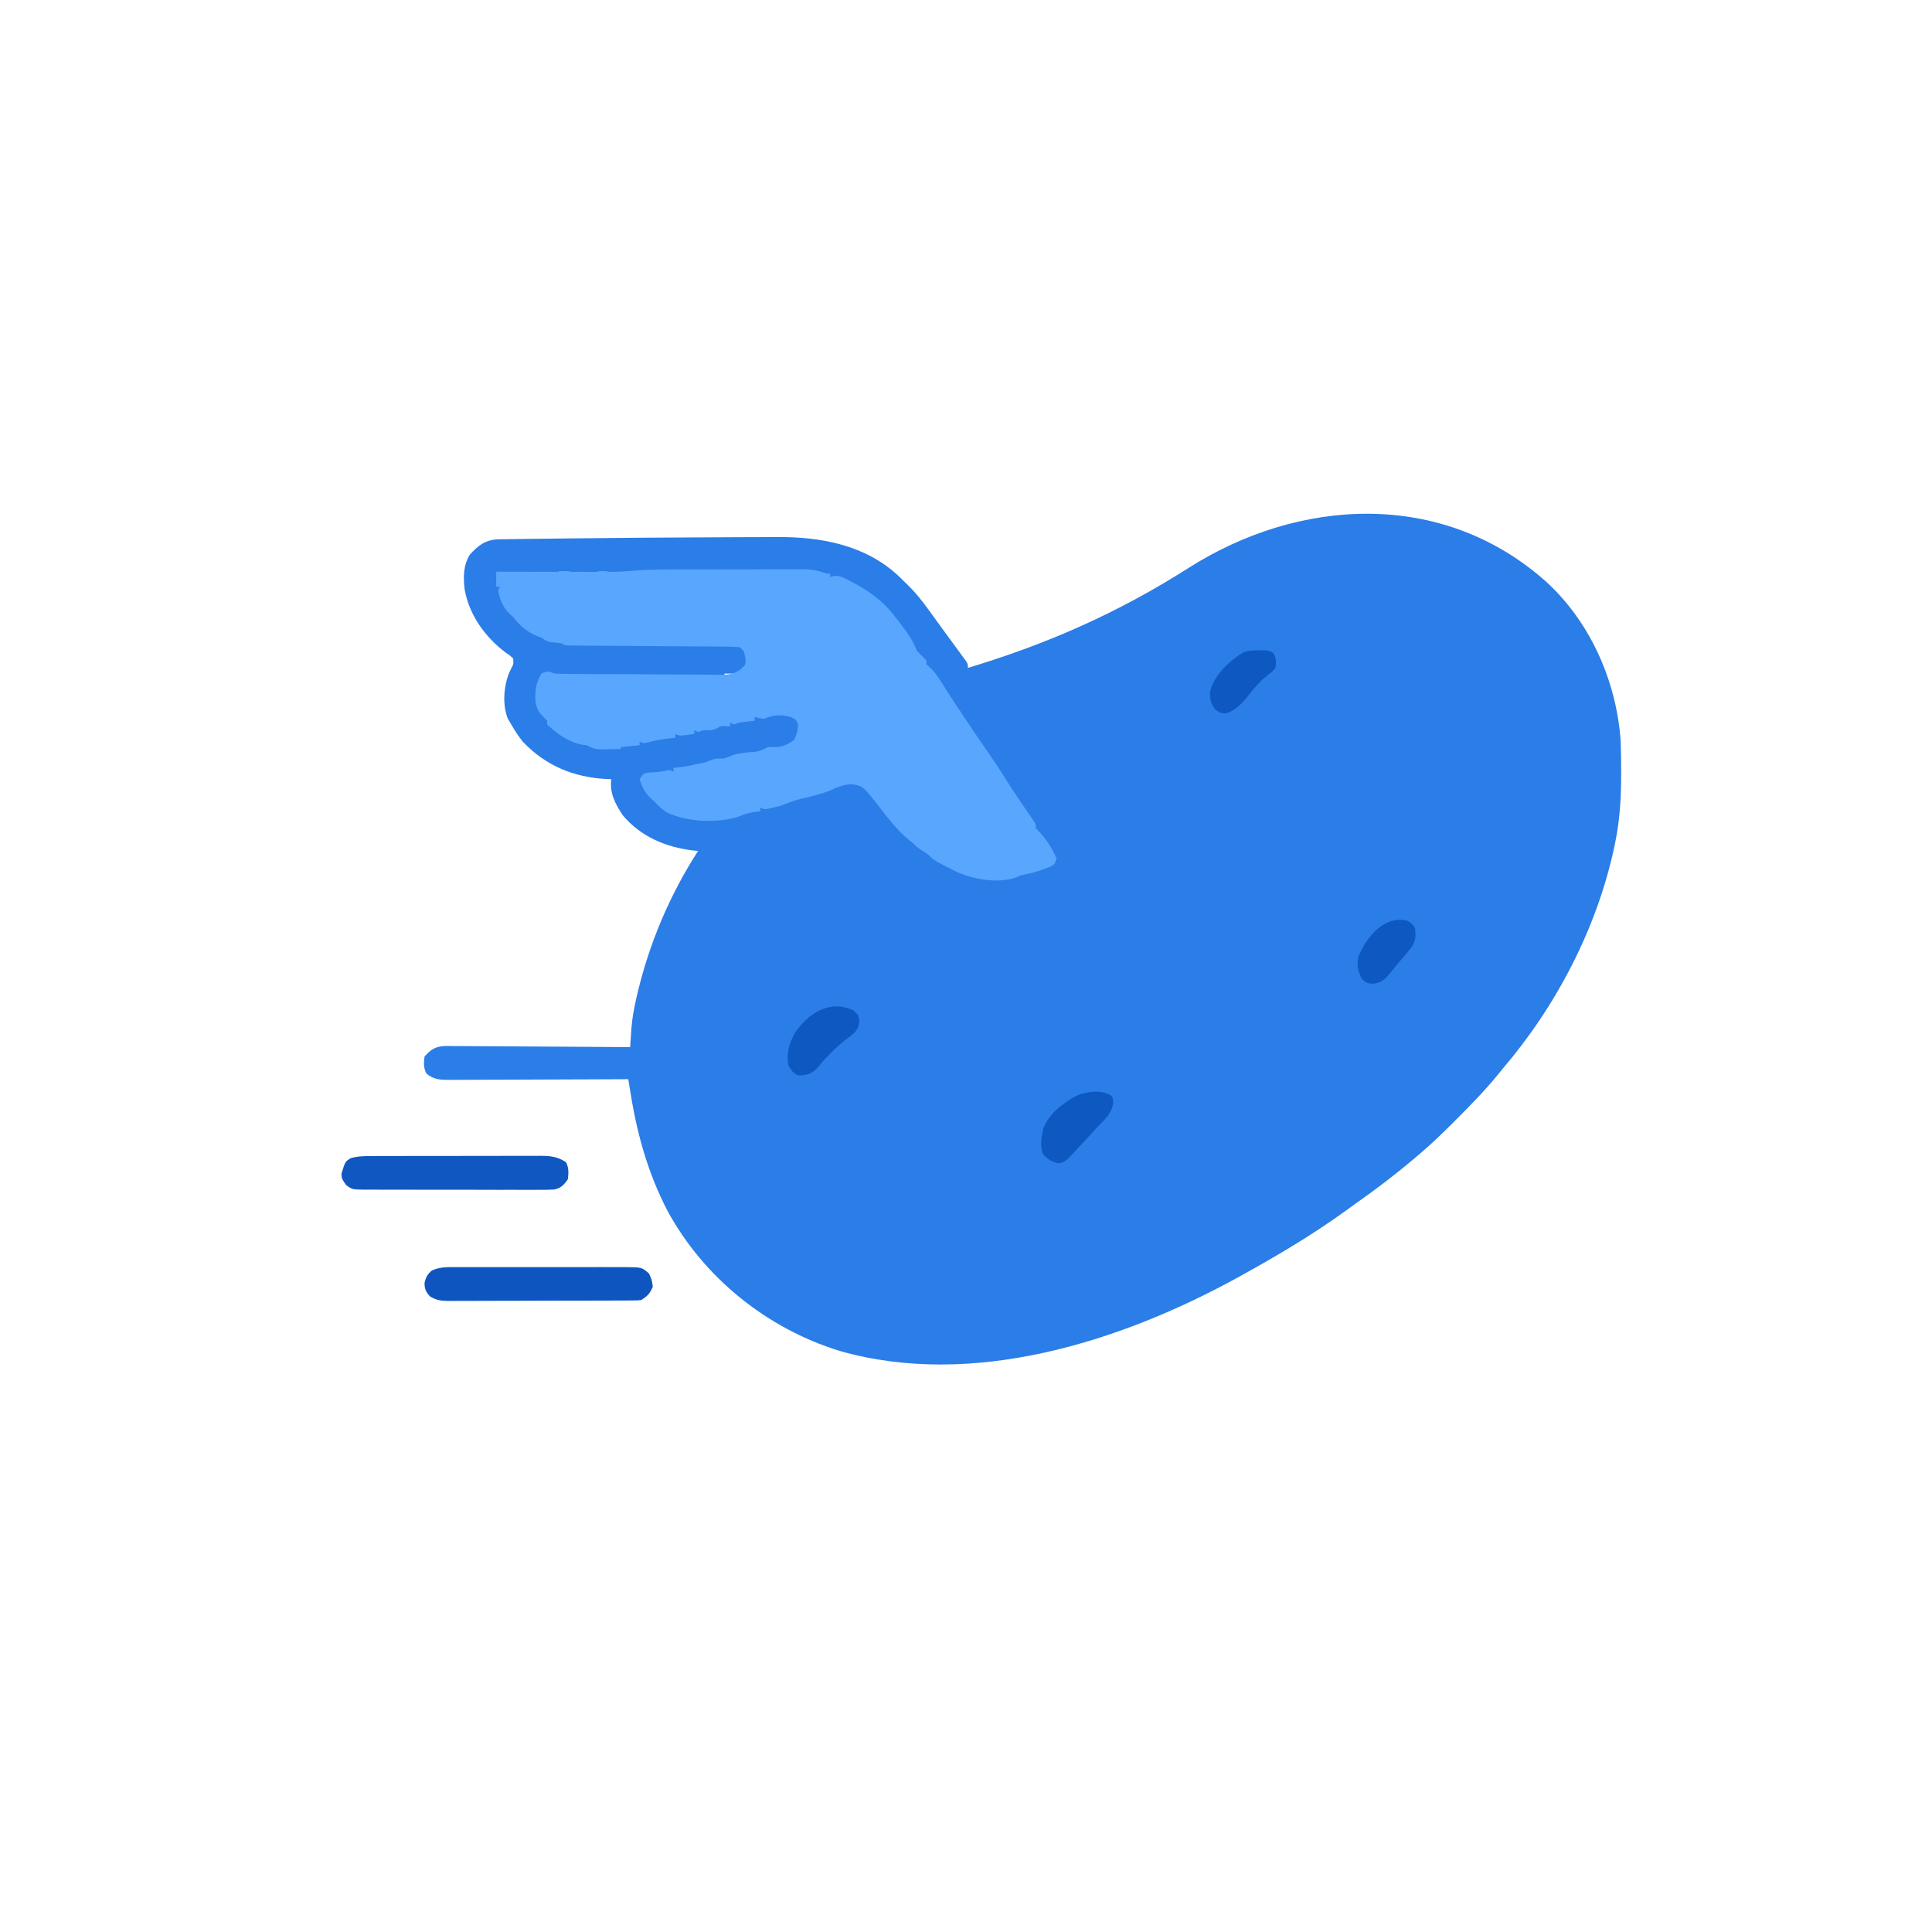 <?xml version="1.0" encoding="UTF-8"?>
<svg version="1.1" xmlns="http://www.w3.org/2000/svg" width="1024" height="1024">
<path d="M0 0 C24.404 21.414 38.854 53.775 41 86 C41.187 91.271 41.246 96.538 41.25 101.812 C41.251 102.906 41.251 102.906 41.252 104.022 C41.234 116.222 40.507 128.036 38 140 C37.828 140.822 37.657 141.644 37.48 142.49 C28.179 185.48 6.567 226.697 -22 260 C-22.782 260.966 -23.565 261.931 -24.371 262.926 C-31.176 271.236 -38.662 278.85 -46.25 286.438 C-46.769 286.958 -47.289 287.478 -47.824 288.014 C-53.702 293.891 -59.64 299.641 -66 305 C-66.633 305.54 -67.266 306.079 -67.918 306.635 C-77.864 315.073 -88.135 322.926 -98.794 330.438 C-100.932 331.952 -103.056 333.485 -105.176 335.023 C-122.632 347.631 -141.159 358.603 -160 369 C-160.894 369.494 -161.788 369.987 -162.708 370.496 C-224.723 404.447 -302.85 429.057 -373 409 C-411.563 397.116 -445.035 370.137 -464.259 334.677 C-474.297 315.336 -480.13 294.913 -483.613 273.469 C-483.748 272.649 -483.883 271.828 -484.022 270.983 C-484.35 268.989 -484.675 266.995 -485 265 C-486.267 265.007 -487.534 265.013 -488.839 265.02 C-500.772 265.081 -512.705 265.126 -524.638 265.155 C-530.774 265.171 -536.909 265.192 -543.044 265.226 C-548.963 265.259 -554.883 265.277 -560.803 265.285 C-563.063 265.29 -565.322 265.301 -567.581 265.317 C-570.744 265.339 -573.906 265.342 -577.069 265.341 C-578.473 265.357 -578.473 265.357 -579.905 265.373 C-584.74 265.35 -588.106 265.216 -592 262 C-593.589 258.821 -593.416 256.504 -593 253 C-589.664 249.244 -587.407 247.718 -582.368 247.399 C-580.533 247.384 -578.698 247.397 -576.864 247.432 C-575.858 247.432 -574.853 247.431 -573.817 247.43 C-570.505 247.434 -567.194 247.472 -563.883 247.512 C-561.582 247.521 -559.281 247.528 -556.981 247.533 C-550.934 247.552 -544.888 247.601 -538.841 247.657 C-532.668 247.708 -526.494 247.731 -520.32 247.756 C-508.213 247.809 -496.107 247.895 -484 248 C-483.938 247.053 -483.876 246.105 -483.812 245.129 C-483.685 243.254 -483.685 243.254 -483.555 241.341 C-483.472 240.104 -483.389 238.868 -483.304 237.595 C-482.893 232.737 -482.063 228.064 -481 223.312 C-480.784 222.347 -480.568 221.381 -480.346 220.386 C-473.973 193.17 -463.132 167.5 -448 144 C-448.753 143.937 -449.506 143.874 -450.281 143.809 C-464.914 142.122 -478.399 136.554 -488 125 C-491.951 118.962 -494.998 113.318 -494 106 C-494.788 105.974 -495.575 105.948 -496.387 105.922 C-513.909 105.009 -528.882 98.862 -541 86 C-543.28 83.129 -545.197 80.189 -547 77 C-547.928 75.453 -547.928 75.453 -548.875 73.875 C-551.817 66.318 -551.036 56.607 -548 49.25 C-547.629 48.492 -547.258 47.734 -546.875 46.953 C-545.796 44.9 -545.796 44.9 -546 42 C-547.729 40.395 -547.729 40.395 -550 38.875 C-560.942 30.625 -569.495 18.801 -571.789 5.012 C-572.466 -1.44 -572.438 -7.304 -569 -13 C-564.475 -17.977 -560.851 -20.793 -554.061 -21.158 C-552.908 -21.174 -551.755 -21.189 -550.567 -21.205 C-549.922 -21.215 -549.278 -21.225 -548.614 -21.235 C-546.454 -21.267 -544.293 -21.292 -542.133 -21.316 C-540.58 -21.337 -539.026 -21.358 -537.473 -21.38 C-532.357 -21.448 -527.241 -21.506 -522.125 -21.562 C-520.356 -21.583 -518.587 -21.603 -516.818 -21.624 C-503.546 -21.775 -490.273 -21.896 -477 -22 C-476.018 -22.008 -475.035 -22.016 -474.023 -22.024 C-461.255 -22.123 -448.486 -22.195 -435.717 -22.231 C-431.971 -22.242 -428.224 -22.26 -424.478 -22.284 C-420.035 -22.311 -415.593 -22.323 -411.15 -22.324 C-409.53 -22.327 -407.909 -22.334 -406.289 -22.348 C-382.768 -22.53 -359.074 -18.13 -341.414 -1.406 C-340.617 -0.612 -339.821 0.182 -339 1 C-338.468 1.505 -337.936 2.01 -337.388 2.53 C-332.823 6.933 -329.07 11.668 -325.375 16.812 C-324.783 17.628 -324.19 18.444 -323.58 19.285 C-322.343 20.99 -321.109 22.696 -319.877 24.404 C-317.998 27.003 -316.103 29.589 -314.203 32.172 C-313.01 33.802 -311.817 35.432 -310.625 37.062 C-309.777 38.214 -309.777 38.214 -308.912 39.388 C-308.139 40.451 -308.139 40.451 -307.352 41.535 C-306.896 42.158 -306.441 42.781 -305.971 43.422 C-305 45 -305 45 -305 47 C-262.656 34.246 -225.372 17.79 -188 -6 C-129.671 -43.073 -54.638 -47.443 0 0 Z M-554 -4 C-553 -2 -553 -2 -553 -2 Z M-522 -4 C-522 -3.67 -522 -3.34 -522 -3 C-520.02 -3 -518.04 -3 -516 -3 C-516 -3.33 -516 -3.66 -516 -4 C-517.98 -4 -519.96 -4 -522 -4 Z M-501 -4 C-501 -3.67 -501 -3.34 -501 -3 C-499.35 -3 -497.7 -3 -496 -3 C-496 -3.33 -496 -3.66 -496 -4 C-497.65 -4 -499.3 -4 -501 -4 Z M-554 4 C-553 6 -553 6 -553 6 Z M-434 50 C-434 50.33 -434 50.66 -434 51 C-432.35 51 -430.7 51 -429 51 C-429 50.67 -429 50.34 -429 50 C-430.65 50 -432.3 50 -434 50 Z M-534 61 C-533 63 -533 63 -533 63 Z M-491 88 C-487 89 -487 89 -487 89 Z M-479 104 C-478 106 -478 106 -478 106 Z " fill="#2B7DE7" transform="translate(818,307)"/>
<path d="M0 0 C1.986 -0.003 3.973 -0.007 5.959 -0.01 C10.099 -0.016 14.239 -0.018 18.379 -0.017 C23.679 -0.017 28.978 -0.031 34.277 -0.048 C38.369 -0.059 42.461 -0.061 46.553 -0.061 C48.508 -0.062 50.462 -0.066 52.416 -0.074 C55.144 -0.084 57.871 -0.081 60.599 -0.075 C61.4 -0.081 62.201 -0.086 63.027 -0.092 C67.546 -0.067 71.076 0.535 75.352 2.168 C76.012 2.168 76.672 2.168 77.352 2.168 C77.352 2.828 77.352 3.488 77.352 4.168 C78.133 3.826 78.133 3.826 78.93 3.477 C82.506 3.021 85.026 4.602 88.102 6.23 C89.038 6.715 89.038 6.715 89.992 7.209 C94.845 9.777 99.223 12.558 103.352 16.168 C103.896 16.631 104.44 17.094 105 17.57 C109.285 21.524 112.704 26.125 116.164 30.793 C116.645 31.439 117.125 32.084 117.62 32.75 C120.084 36.142 121.853 39.23 123.352 43.168 C124.999 44.854 126.663 46.524 128.352 48.168 C128.352 48.828 128.352 49.488 128.352 50.168 C129.032 50.807 129.713 51.447 130.414 52.105 C133.784 55.343 136.021 59.192 138.469 63.145 C140.996 67.203 143.659 71.165 146.32 75.137 C148.319 78.12 150.304 81.113 152.289 84.105 C155.115 88.349 157.997 92.549 160.914 96.73 C164.267 101.554 167.475 106.442 170.602 111.414 C174.345 117.305 178.249 123.096 182.191 128.855 C182.739 129.66 183.287 130.464 183.852 131.293 C184.336 131.997 184.821 132.701 185.32 133.426 C186.352 135.168 186.352 135.168 186.352 137.168 C187.012 137.828 187.672 138.488 188.352 139.168 C192.005 143.326 195.244 148.028 197.352 153.168 C196.352 156.168 196.352 156.168 194.602 157.266 C189.942 159.264 185.487 160.769 180.492 161.676 C178.274 162.113 178.274 162.113 176.039 163.207 C166.462 166.632 153.033 164.316 144.047 160.082 C132.449 154.266 132.449 154.266 129.352 151.168 C128.362 150.508 127.372 149.848 126.352 149.168 C123.352 147.168 123.352 147.168 121.352 145.168 C120.271 144.269 119.187 143.373 118.102 142.48 C114.432 139.352 111.375 135.913 108.352 132.168 C107.63 131.281 106.908 130.394 106.164 129.48 C105.082 128.1 104.014 126.708 102.977 125.293 C101.478 123.333 99.937 121.433 98.352 119.543 C97.857 118.953 97.362 118.362 96.852 117.754 C94.143 114.891 92.553 114.185 88.602 113.855 C84.33 113.964 81.22 115.336 77.352 117.168 C72.161 119.118 66.976 120.505 61.555 121.633 C58.024 122.491 54.735 123.849 51.352 125.168 C50.024 125.522 48.69 125.857 47.352 126.168 C46.485 126.374 45.619 126.58 44.727 126.793 C42.352 127.168 42.352 127.168 40.352 126.168 C40.352 126.828 40.352 127.488 40.352 128.168 C39.3 128.292 38.248 128.415 37.164 128.543 C33.859 129.085 31.391 129.854 28.352 131.168 C16.969 134.582 1.173 133.88 -9.477 128.652 C-11.839 127.038 -13.686 125.245 -15.648 123.168 C-16.917 122.023 -16.917 122.023 -18.211 120.855 C-21.132 117.635 -22.346 115.304 -23.648 111.168 C-21.648 108.168 -21.648 108.168 -19.406 107.691 C-18.537 107.642 -17.669 107.593 -16.773 107.543 C-13.074 107.312 -13.074 107.312 -9.453 106.582 C-7.648 106.168 -7.648 106.168 -5.648 107.168 C-5.648 106.508 -5.648 105.848 -5.648 105.168 C-3.792 104.951 -3.792 104.951 -1.898 104.73 C0.924 104.378 3.607 103.925 6.352 103.168 C7.558 102.951 7.558 102.951 8.789 102.73 C11.391 102.242 11.391 102.242 13.852 101.105 C16.563 100.089 18.484 100.168 21.352 100.168 C23.032 99.538 24.7 98.87 26.352 98.168 C30.25 97.193 34.173 96.872 38.168 96.547 C40.538 96.136 42.226 95.264 44.352 94.168 C46.018 94.126 47.685 94.126 49.352 94.168 C52.895 93.614 55.564 92.442 58.352 90.168 C59.651 87.525 60.292 85.116 60.352 82.168 C59.192 79.506 59.192 79.506 56.352 78.168 C51.058 76.84 47.353 76.945 42.352 79.168 C39.539 78.793 39.539 78.793 37.352 78.168 C37.352 78.828 37.352 79.488 37.352 80.168 C35.366 80.396 33.38 80.624 31.395 80.852 C29.158 81.14 29.158 81.14 26.352 82.168 C25.692 81.838 25.032 81.508 24.352 81.168 C24.352 81.828 24.352 82.488 24.352 83.168 C23.609 83.127 22.867 83.085 22.102 83.043 C19.39 82.98 19.39 82.98 17.352 84.168 C14.881 85.403 13.084 85.238 10.352 85.168 C8.867 85.663 8.867 85.663 7.352 86.168 C6.692 85.838 6.032 85.508 5.352 85.168 C5.352 85.828 5.352 86.488 5.352 87.168 C-2.398 88.293 -2.398 88.293 -4.648 87.168 C-4.648 87.828 -4.648 88.488 -4.648 89.168 C-6.474 89.385 -6.474 89.385 -8.336 89.605 C-12.241 90.094 -16.046 90.71 -19.836 91.793 C-21.648 92.168 -21.648 92.168 -23.648 91.168 C-23.648 91.828 -23.648 92.488 -23.648 93.168 C-28.598 93.663 -28.598 93.663 -33.648 94.168 C-33.648 94.498 -33.648 94.828 -33.648 95.168 C-35.898 95.222 -38.148 95.261 -40.398 95.293 C-41.651 95.316 -42.904 95.339 -44.195 95.363 C-47.448 95.179 -48.922 94.777 -51.648 93.168 C-52.535 93.065 -53.422 92.962 -54.336 92.855 C-61.392 91.391 -67.479 87.072 -72.648 82.168 C-72.648 81.508 -72.648 80.848 -72.648 80.168 C-73.267 79.549 -73.886 78.93 -74.523 78.293 C-77.916 74.901 -78.938 72.131 -78.961 67.355 C-78.855 62.56 -78.109 59.298 -75.648 55.168 C-73.648 54.168 -73.648 54.168 -71.648 54.168 C-70.163 54.663 -70.163 54.663 -68.648 55.168 C-65.653 55.285 -62.679 55.346 -59.682 55.361 C-58.765 55.369 -57.848 55.377 -56.902 55.386 C-53.863 55.41 -50.824 55.427 -47.785 55.441 C-46.747 55.447 -45.709 55.452 -44.64 55.458 C-39.148 55.484 -33.656 55.504 -28.163 55.518 C-22.49 55.535 -16.818 55.58 -11.145 55.63 C-6.783 55.664 -2.421 55.676 1.942 55.681 C4.033 55.688 6.124 55.703 8.215 55.727 C11.143 55.759 14.069 55.759 16.997 55.751 C18.29 55.776 18.29 55.776 19.61 55.801 C23.779 55.758 26.568 55.444 29.936 52.862 C32.762 50.313 32.762 50.313 32.352 46.48 C31.623 43.124 31.623 43.124 29.352 41.168 C26.406 40.955 23.551 40.867 20.603 40.865 C19.245 40.852 19.245 40.852 17.859 40.839 C14.855 40.814 11.851 40.801 8.848 40.789 C6.768 40.773 4.688 40.756 2.608 40.738 C-2.874 40.692 -8.356 40.657 -13.839 40.625 C-22.619 40.574 -31.399 40.509 -40.179 40.437 C-43.255 40.414 -46.331 40.398 -49.407 40.382 C-51.281 40.369 -53.155 40.355 -55.03 40.342 C-55.892 40.339 -56.755 40.336 -57.644 40.334 C-63.535 40.282 -63.535 40.282 -64.648 39.168 C-66.644 38.943 -68.64 38.72 -70.641 38.547 C-72.648 38.168 -72.648 38.168 -75.648 36.168 C-76.412 35.879 -77.175 35.59 -77.961 35.293 C-83.504 32.972 -87.06 29.914 -90.648 25.168 C-91.494 24.425 -92.34 23.683 -93.211 22.918 C-96.323 19.407 -97.763 15.767 -98.648 11.168 C-98.318 10.508 -97.988 9.848 -97.648 9.168 C-98.308 9.168 -98.968 9.168 -99.648 9.168 C-99.648 6.528 -99.648 3.888 -99.648 1.168 C-98.836 1.17 -98.023 1.172 -97.186 1.175 C-89.478 1.195 -81.771 1.21 -74.063 1.22 C-70.102 1.225 -66.14 1.232 -62.179 1.243 C-58.347 1.254 -54.515 1.26 -50.683 1.263 C-49.231 1.265 -47.778 1.268 -46.325 1.274 C-39.846 1.297 -33.405 1.306 -26.95 0.672 C-17.991 -0.171 -8.99 0.003 0 0 Z " fill="#59A6FE" transform="translate(362.648,301.832)"/>
<path d="M0 0 C1.036 -0.005 2.073 -0.011 3.14 -0.016 C6.563 -0.029 9.985 -0.02 13.408 -0.01 C15.788 -0.012 18.168 -0.015 20.548 -0.019 C25.534 -0.023 30.521 -0.017 35.507 -0.003 C41.9 0.014 48.292 0.004 54.685 -0.014 C59.599 -0.024 64.512 -0.021 69.426 -0.013 C71.783 -0.011 74.141 -0.014 76.498 -0.021 C79.792 -0.028 83.085 -0.017 86.379 0 C87.354 -0.006 88.328 -0.012 89.333 -0.018 C97.845 0.062 97.845 0.062 101.689 3.388 C103.189 6.763 103.189 6.763 103.689 10.388 C102.165 13.998 100.973 15.199 97.689 17.388 C95.632 17.645 95.632 17.645 93.224 17.656 C92.31 17.664 91.396 17.673 90.454 17.681 C89.454 17.681 88.453 17.68 87.422 17.679 C86.367 17.685 85.311 17.692 84.224 17.699 C80.725 17.718 77.227 17.722 73.729 17.724 C71.301 17.731 68.873 17.737 66.446 17.744 C61.353 17.756 56.261 17.76 51.168 17.759 C44.639 17.759 38.11 17.786 31.58 17.82 C26.565 17.843 21.55 17.847 16.535 17.846 C14.127 17.848 11.72 17.857 9.313 17.872 C5.947 17.892 2.581 17.886 -0.785 17.874 C-1.781 17.885 -2.778 17.897 -3.804 17.908 C-8.151 17.868 -10.629 17.801 -14.41 15.51 C-16.647 13.013 -17.229 11.731 -17.311 8.388 C-16.571 5.283 -15.822 3.816 -13.369 1.764 C-8.916 -0.239 -4.83 -0.03 0 0 Z " fill="#0E55C0" transform="translate(242.311,671.612)"/>
<path d="M0 0 C1.015 -0.005 2.03 -0.01 3.076 -0.015 C6.429 -0.029 9.782 -0.028 13.135 -0.026 C15.468 -0.03 17.8 -0.034 20.133 -0.039 C25.021 -0.047 29.909 -0.046 34.797 -0.041 C41.06 -0.035 47.322 -0.052 53.584 -0.075 C58.401 -0.09 63.218 -0.091 68.035 -0.088 C70.344 -0.088 72.653 -0.094 74.962 -0.104 C78.191 -0.116 81.419 -0.109 84.648 -0.098 C85.601 -0.105 86.553 -0.113 87.535 -0.121 C92.723 -0.08 96.422 0.321 100.889 3.275 C102.458 6.413 102.241 8.813 101.889 12.275 C99.866 15.2 98.256 16.991 94.683 17.733 C91.873 17.921 89.103 17.939 86.287 17.906 C85.22 17.913 84.153 17.92 83.053 17.927 C79.528 17.944 76.004 17.925 72.479 17.904 C70.029 17.904 67.58 17.907 65.13 17.911 C59.998 17.914 54.866 17.899 49.734 17.872 C43.151 17.837 36.568 17.844 29.985 17.862 C24.928 17.873 19.871 17.864 14.814 17.849 C12.386 17.844 9.958 17.844 7.531 17.85 C4.14 17.856 0.751 17.836 -2.639 17.808 C-3.645 17.815 -4.651 17.821 -5.688 17.828 C-12.49 17.734 -12.49 17.734 -15.707 15.355 C-18.036 11.905 -18.036 11.905 -18.111 9.275 C-16.129 2.886 -16.129 2.886 -13.126 1.081 C-8.742 -0.092 -4.52 -0.012 0 0 Z " fill="#1157C1" transform="translate(199.111,612.725)"/>
<path d="M0 0 C1.438 1.5 1.438 1.5 1.375 4.5 C0.558 9.839 -2.926 12.744 -6.562 16.5 C-7.625 17.646 -8.685 18.795 -9.742 19.945 C-12.996 23.482 -16.261 27.007 -19.562 30.5 C-20.457 31.454 -21.352 32.408 -22.273 33.391 C-24.562 35.5 -24.562 35.5 -27.562 36.062 C-31.222 35.376 -32.914 34.073 -35.562 31.5 C-37.679 27.268 -36.432 21.993 -35.562 17.5 C-32.357 9.602 -25.688 4.767 -18.562 0.5 C-12.855 -1.862 -5.561 -3.255 0 0 Z " fill="#0D58C1" transform="translate(588.562,580.5)"/>
<path d="M0 0 C2.848 2.373 2.848 2.373 3.332 5.77 C2.817 10.043 1.761 11.207 -1.545 13.837 C-2.169 14.303 -2.794 14.769 -3.438 15.25 C-9.57 20.102 -14.58 25.217 -19.527 31.262 C-22.766 34.13 -24.843 34.493 -29.125 34.562 C-32.062 32.75 -32.062 32.75 -34.125 29.562 C-35.535 23.073 -33.912 17.644 -30.742 11.957 C-23.779 1.646 -12.46 -5.732 0 0 Z " fill="#0D58C1" transform="translate(452.125,535.438)"/>
<path d="M0 0 C1.043 -0.017 2.086 -0.034 3.16 -0.051 C5.938 0.312 5.938 0.312 7.809 1.457 C9.501 4.239 9.395 6.123 8.938 9.312 C7.25 11.297 7.25 11.297 4.938 13.062 C1.39 15.964 -1.456 18.863 -4.25 22.5 C-8.033 27.37 -11.182 31.254 -17.125 33.438 C-20.062 33.312 -20.062 33.312 -22.938 31.438 C-25.348 27.893 -25.924 25.991 -25.672 21.777 C-23.526 13.096 -15.564 5.769 -8.203 1.145 C-5.396 0.053 -3.006 0.011 0 0 Z " fill="#0D58C1" transform="translate(667.062,344.688)"/>
<path d="M0 0 C2.5 1.625 2.5 1.625 4 4 C4.555 8.308 4.331 11.013 1.805 14.5 C0.846 15.681 -0.132 16.848 -1.125 18 C-1.628 18.609 -2.13 19.217 -2.648 19.844 C-4.084 21.576 -5.54 23.289 -7 25 C-7.659 25.801 -8.317 26.601 -8.996 27.426 C-12.103 31.169 -13.492 32.805 -18.375 33.438 C-22 33 -22 33 -24.438 30.5 C-26.261 26.415 -26.987 23.341 -26 19 C-21.64 8.458 -12.163 -3.053 0 0 Z " fill="#0D58C1" transform="translate(746,488)"/>
</svg>
